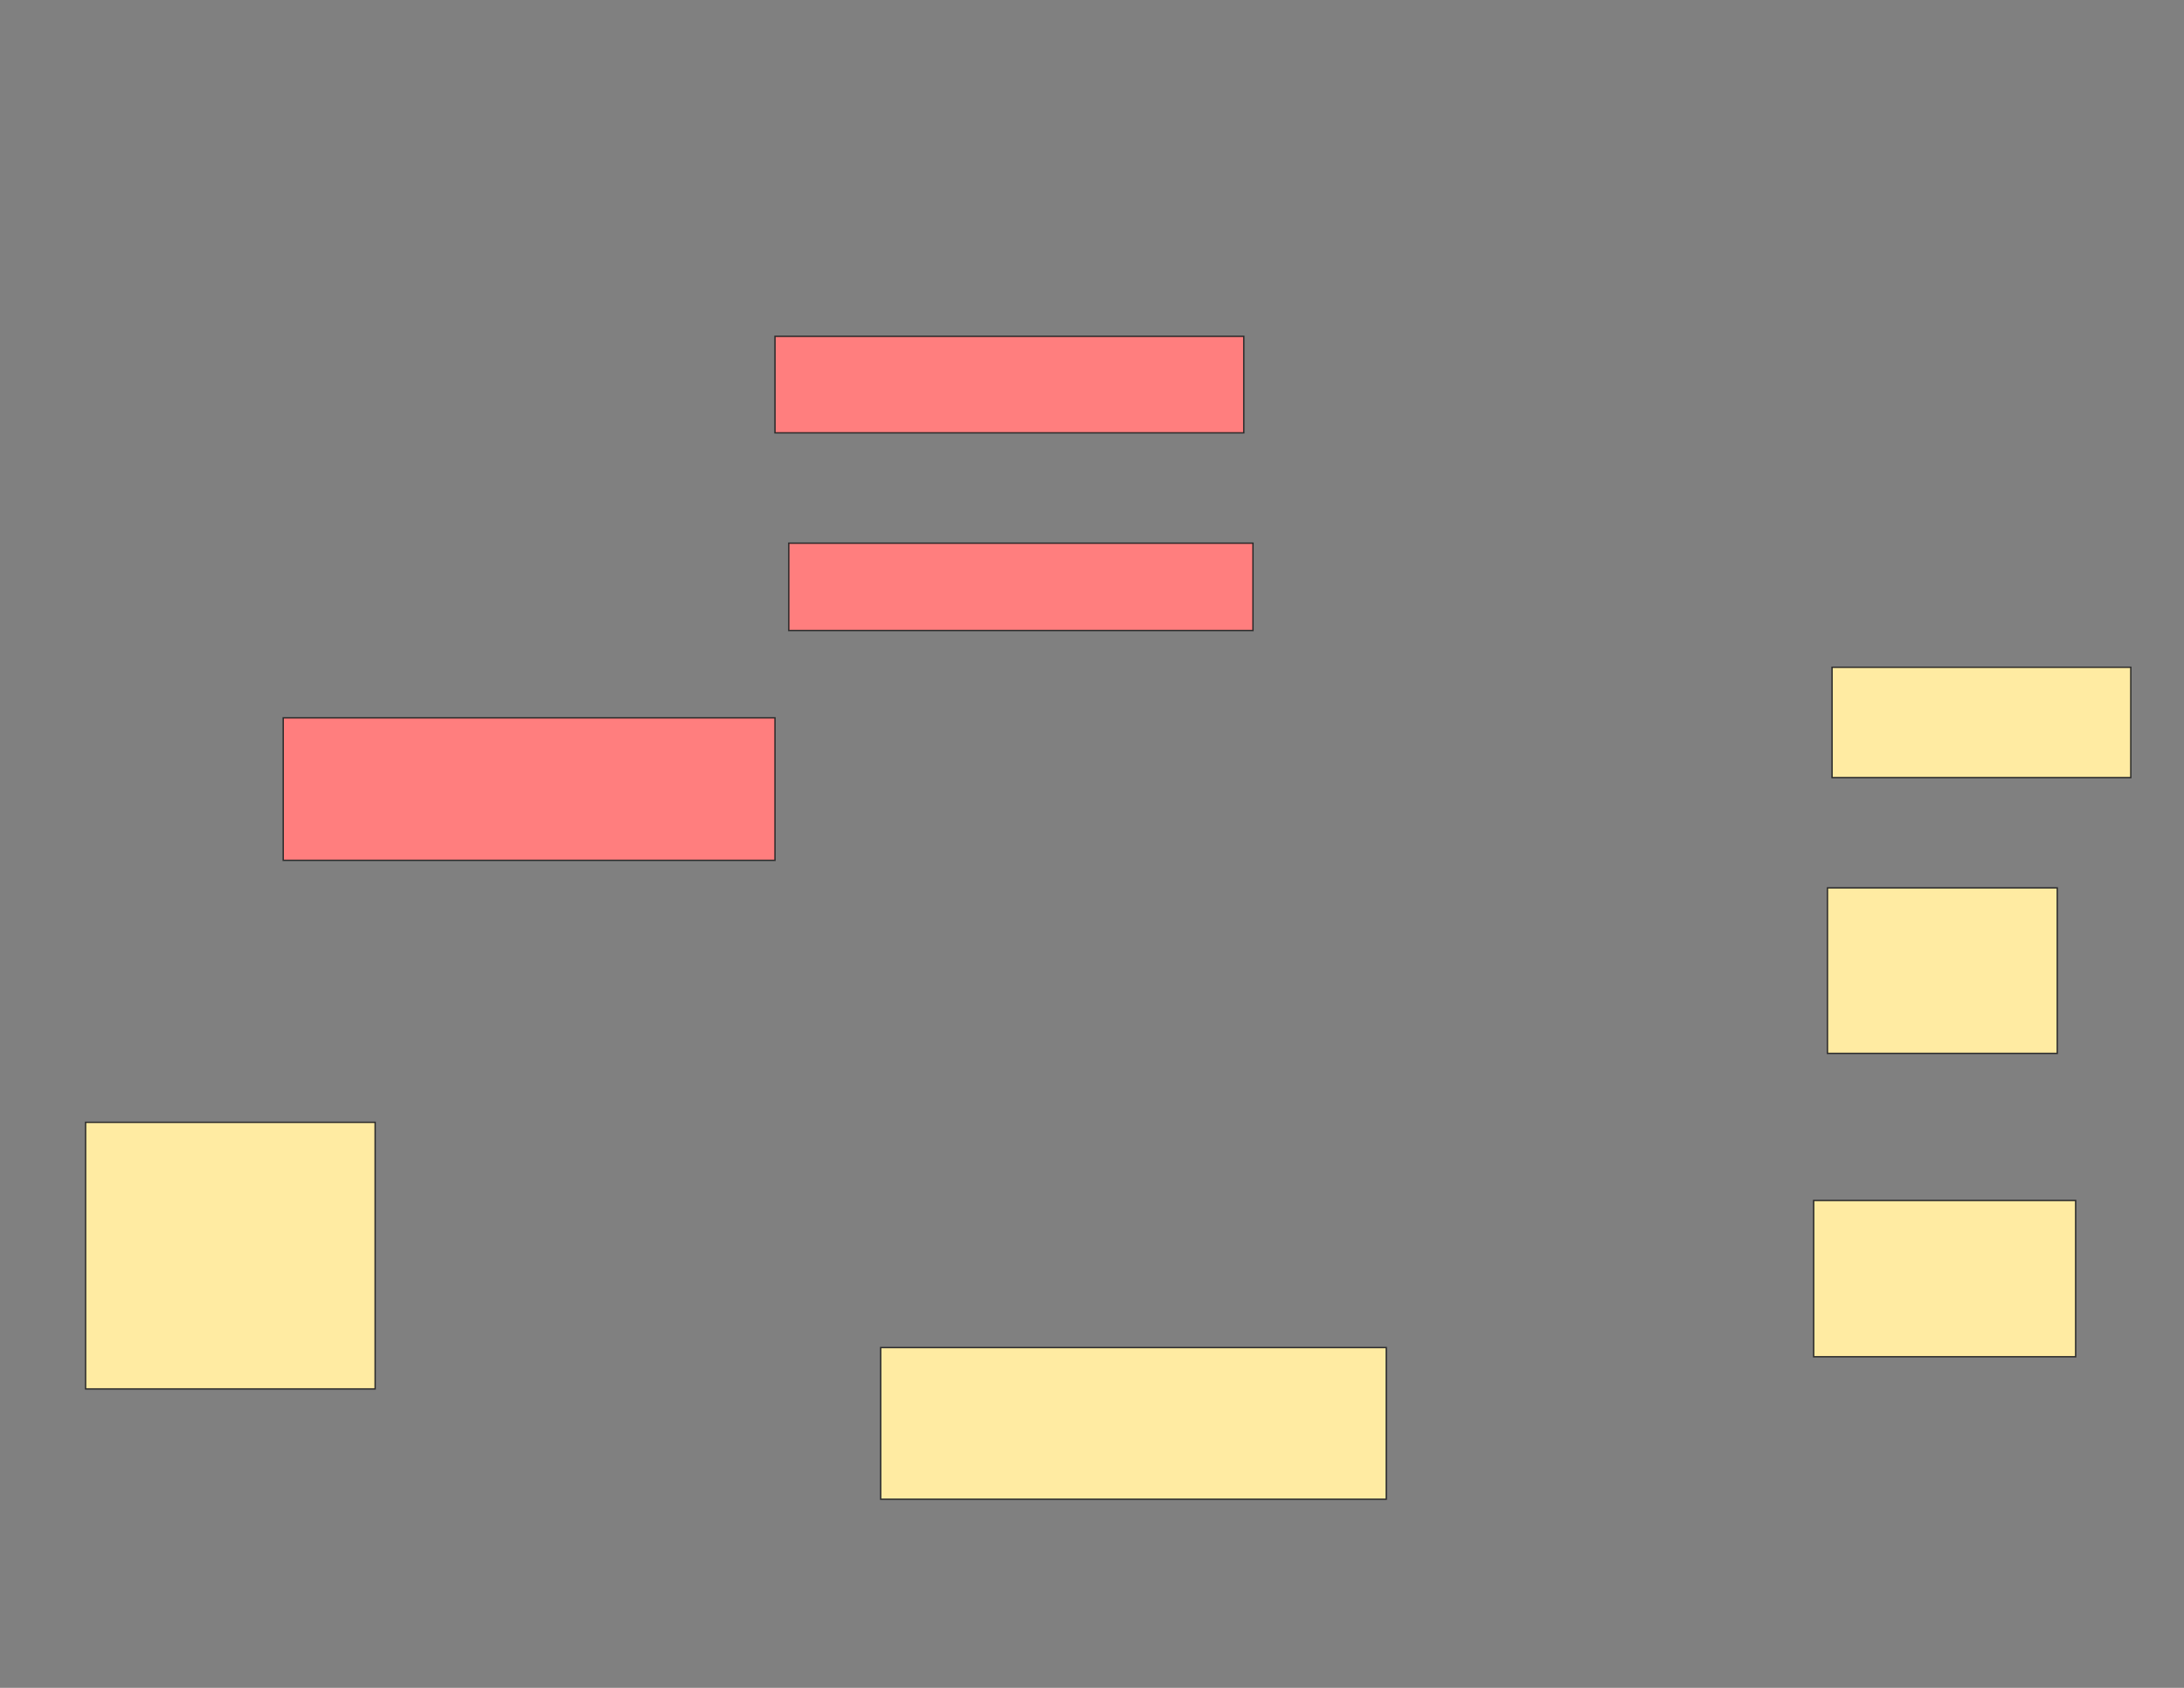<svg xmlns="http://www.w3.org/2000/svg" width="1584" height="1224">
 <rect width="100%" height="100%" fill="#808080" stroke="none"/>
 <!-- Created with Image Occlusion Enhanced -->
 <g>
  <title>Labels</title>
 </g>
 <g>
  <title>Masks</title>
  <g id="a5f2d84007f04643a9f10dbbede9de12-ao-1">
   <rect height="113.333" width="190" y="870.564" x="1315.413" stroke="#2D2D2D" fill="#FFEBA2"/>
   <rect height="120" width="166.667" y="643.898" x="1325.413" stroke="#2D2D2D" fill="#FFEBA2"/>
   <rect height="80" width="216.667" y="483.898" x="1328.746" stroke="#2D2D2D" fill="#FFEBA2"/>
  </g>
  <g id="a5f2d84007f04643a9f10dbbede9de12-ao-2" class="qshape">
   <rect height="70" width="340" y="243.898" x="562.079" stroke="#2D2D2D" fill="#FF7E7E" class="qshape"/>
   <rect height="63.333" width="336.667" y="393.898" x="572.079" stroke="#2D2D2D" fill="#FF7E7E" class="qshape"/>
   <rect height="103.333" width="356.667" y="520.564" x="205.413" stroke="#2D2D2D" fill="#FF7E7E" class="qshape"/>
  </g>
  <g id="a5f2d84007f04643a9f10dbbede9de12-ao-3">
   <rect height="193.333" width="210" y="813.898" x="62.079" stroke="#2D2D2D" fill="#FFEBA2"/>
   <rect height="110" width="366.667" y="977.231" x="638.746" stroke="#2D2D2D" fill="#FFEBA2"/>
  </g>
 </g>
</svg>